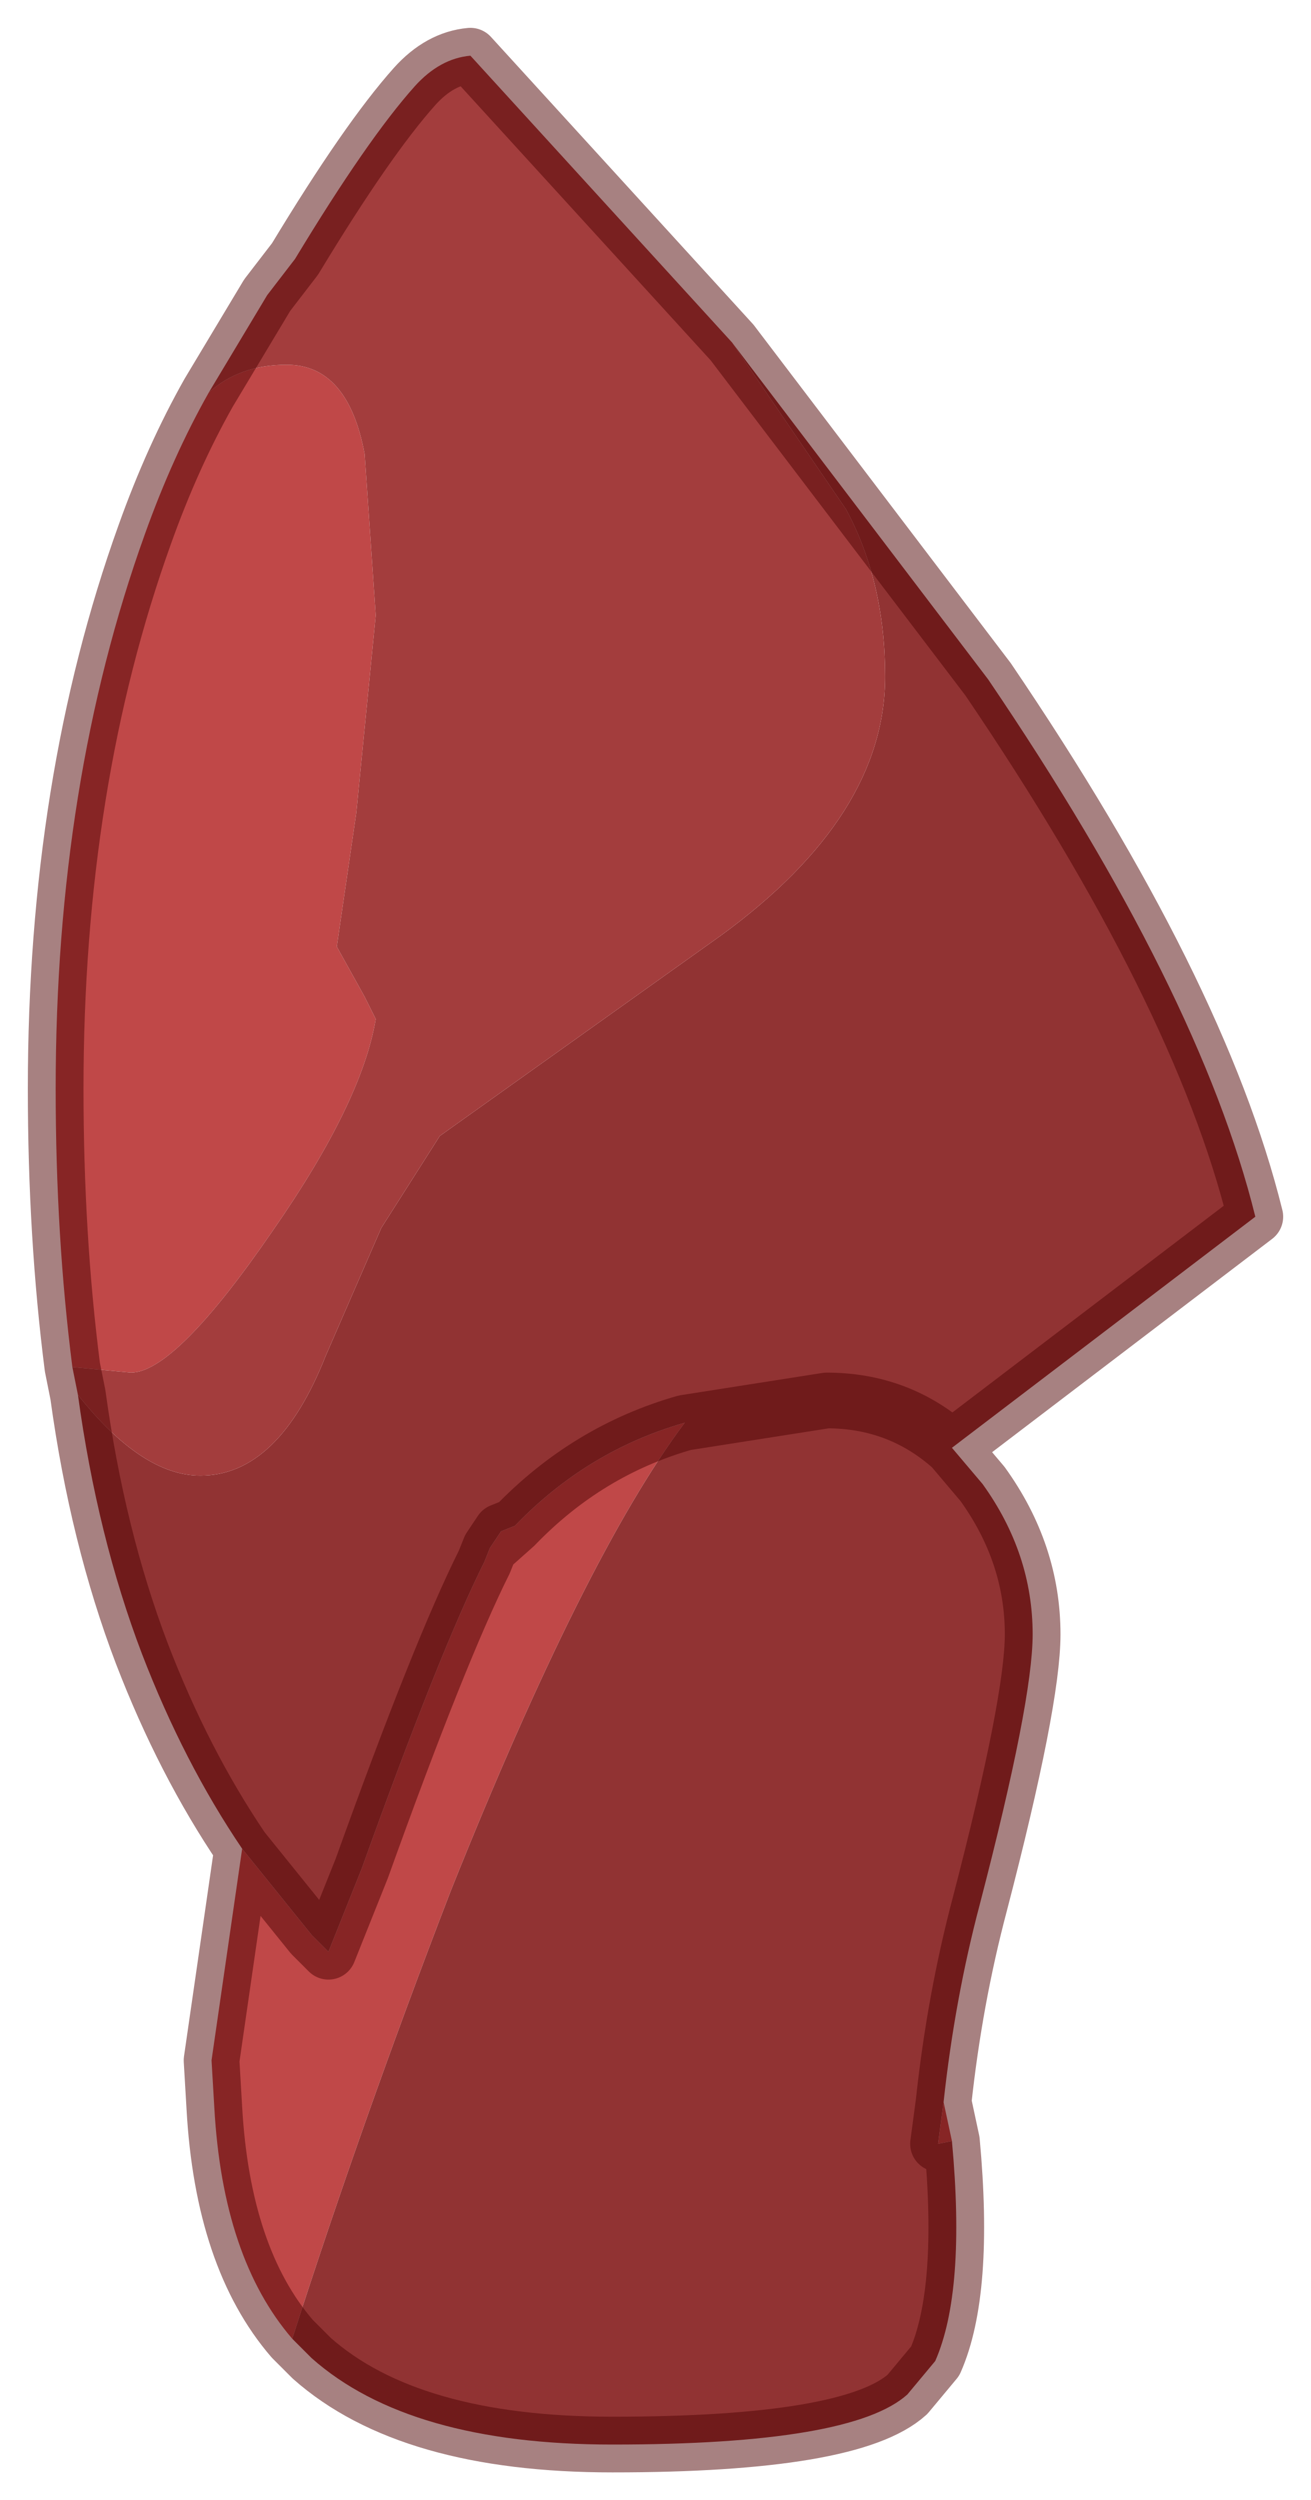 <?xml version="1.0" encoding="UTF-8" standalone="no"?>
<svg xmlns:xlink="http://www.w3.org/1999/xlink" height="44.9px" width="23.55px" xmlns="http://www.w3.org/2000/svg">
  <g transform="matrix(1.0, 0.0, 0.0, 1.0, 1, 1)">
    <path d="M15.95 36.75 L16.1 37.45 15.85 37.5 15.95 36.75 M4.25 41.0 Q3.0 39.55 2.85 36.85 L2.8 36.0 3.35 32.2 4.6 33.75 4.9 34.05 5.5 32.55 Q6.9 28.65 7.7 27.05 L7.8 26.8 8.0 26.5 8.25 26.4 Q9.55 25.05 11.3 24.55 9.5 26.95 7.1 32.95 5.5 37.1 4.25 41.0 M0.3 23.55 Q0.0 21.2 0.0 18.55 0.0 13.05 1.6 8.6 2.1 7.2 2.75 6.05 3.3 5.55 4.15 5.55 5.25 5.55 5.55 7.15 L5.75 10.05 5.4 13.6 5.05 16.0 5.55 16.9 5.75 17.3 Q5.5 18.8 3.9 21.1 2.15 23.65 1.35 23.65 L0.3 23.55 M7.8 26.8 L8.25 26.4 7.8 26.8" fill="#c04848" fill-rule="evenodd" stroke="none"/>
    <path d="M12.15 5.15 L16.75 11.2 Q20.55 16.8 21.55 20.85 L16.1 25.0 16.65 25.65 Q17.55 26.9 17.55 28.35 17.55 29.55 16.6 33.2 16.15 34.9 15.95 36.75 L15.85 37.5 16.1 37.45 Q16.35 40.15 15.8 41.4 L15.3 42.0 Q14.3 42.9 10.0 42.9 6.35 42.9 4.6 41.35 L4.25 41.0 Q5.5 37.1 7.1 32.95 9.5 26.95 11.3 24.55 9.55 25.05 8.25 26.4 L8.0 26.5 7.8 26.8 7.7 27.05 Q6.9 28.65 5.5 32.55 L4.9 34.05 4.6 33.75 3.35 32.2 Q2.3 30.65 1.55 28.7 0.75 26.6 0.4 24.05 1.55 25.5 2.6 25.5 4.0 25.5 4.85 23.35 L5.85 21.05 6.9 19.4 11.95 15.8 Q14.9 13.65 14.9 11.15 14.9 9.45 14.2 8.15 L12.15 5.15 M11.3 24.55 L13.85 24.15 Q15.15 24.15 16.1 25.0 15.15 24.15 13.85 24.15 L11.3 24.55" fill="#913333" fill-rule="evenodd" stroke="none"/>
    <path d="M0.4 24.05 L0.3 23.55 1.35 23.65 Q2.15 23.65 3.9 21.1 5.5 18.8 5.75 17.3 L5.55 16.9 5.05 16.0 5.4 13.6 5.75 10.05 5.55 7.15 Q5.25 5.55 4.15 5.55 3.3 5.55 2.75 6.05 L3.8 4.3 4.3 3.65 Q5.6 1.5 6.45 0.55 6.9 0.05 7.45 0.0 L12.15 5.15 14.2 8.15 Q14.9 9.45 14.9 11.15 14.9 13.65 11.95 15.8 L6.9 19.4 5.85 21.05 4.85 23.35 Q4.0 25.5 2.6 25.5 1.55 25.5 0.4 24.05" fill="#a33d3d" fill-rule="evenodd" stroke="none"/>
    <path d="M12.15 5.15 L16.75 11.2 Q20.55 16.8 21.55 20.85 L16.1 25.0 16.65 25.65 Q17.55 26.9 17.55 28.35 17.55 29.55 16.6 33.2 16.15 34.9 15.95 36.75 L16.1 37.45 Q16.35 40.15 15.8 41.4 L15.3 42.0 Q14.3 42.9 10.0 42.9 6.35 42.9 4.6 41.35 L4.25 41.0 Q3.0 39.55 2.85 36.85 L2.8 36.0 3.35 32.2 Q2.3 30.65 1.55 28.7 0.75 26.6 0.4 24.05 L0.3 23.55 Q0.0 21.2 0.0 18.55 0.0 13.05 1.6 8.6 2.1 7.2 2.75 6.05 L3.8 4.3 4.3 3.65 Q5.6 1.5 6.45 0.55 6.9 0.05 7.45 0.0 L12.15 5.15 M16.1 25.0 Q15.15 24.15 13.85 24.15 L11.3 24.55 Q9.55 25.05 8.25 26.4 L7.8 26.8 8.0 26.5 8.25 26.4 M3.35 32.2 L4.6 33.75 4.9 34.05 5.5 32.55 Q6.9 28.65 7.7 27.05 L7.8 26.8 M15.95 36.75 L15.85 37.5 16.1 37.45" fill="none" stroke="#4f0202" stroke-linecap="round" stroke-linejoin="round" stroke-opacity="0.498" stroke-width="1"/>
  </g>
</svg>
